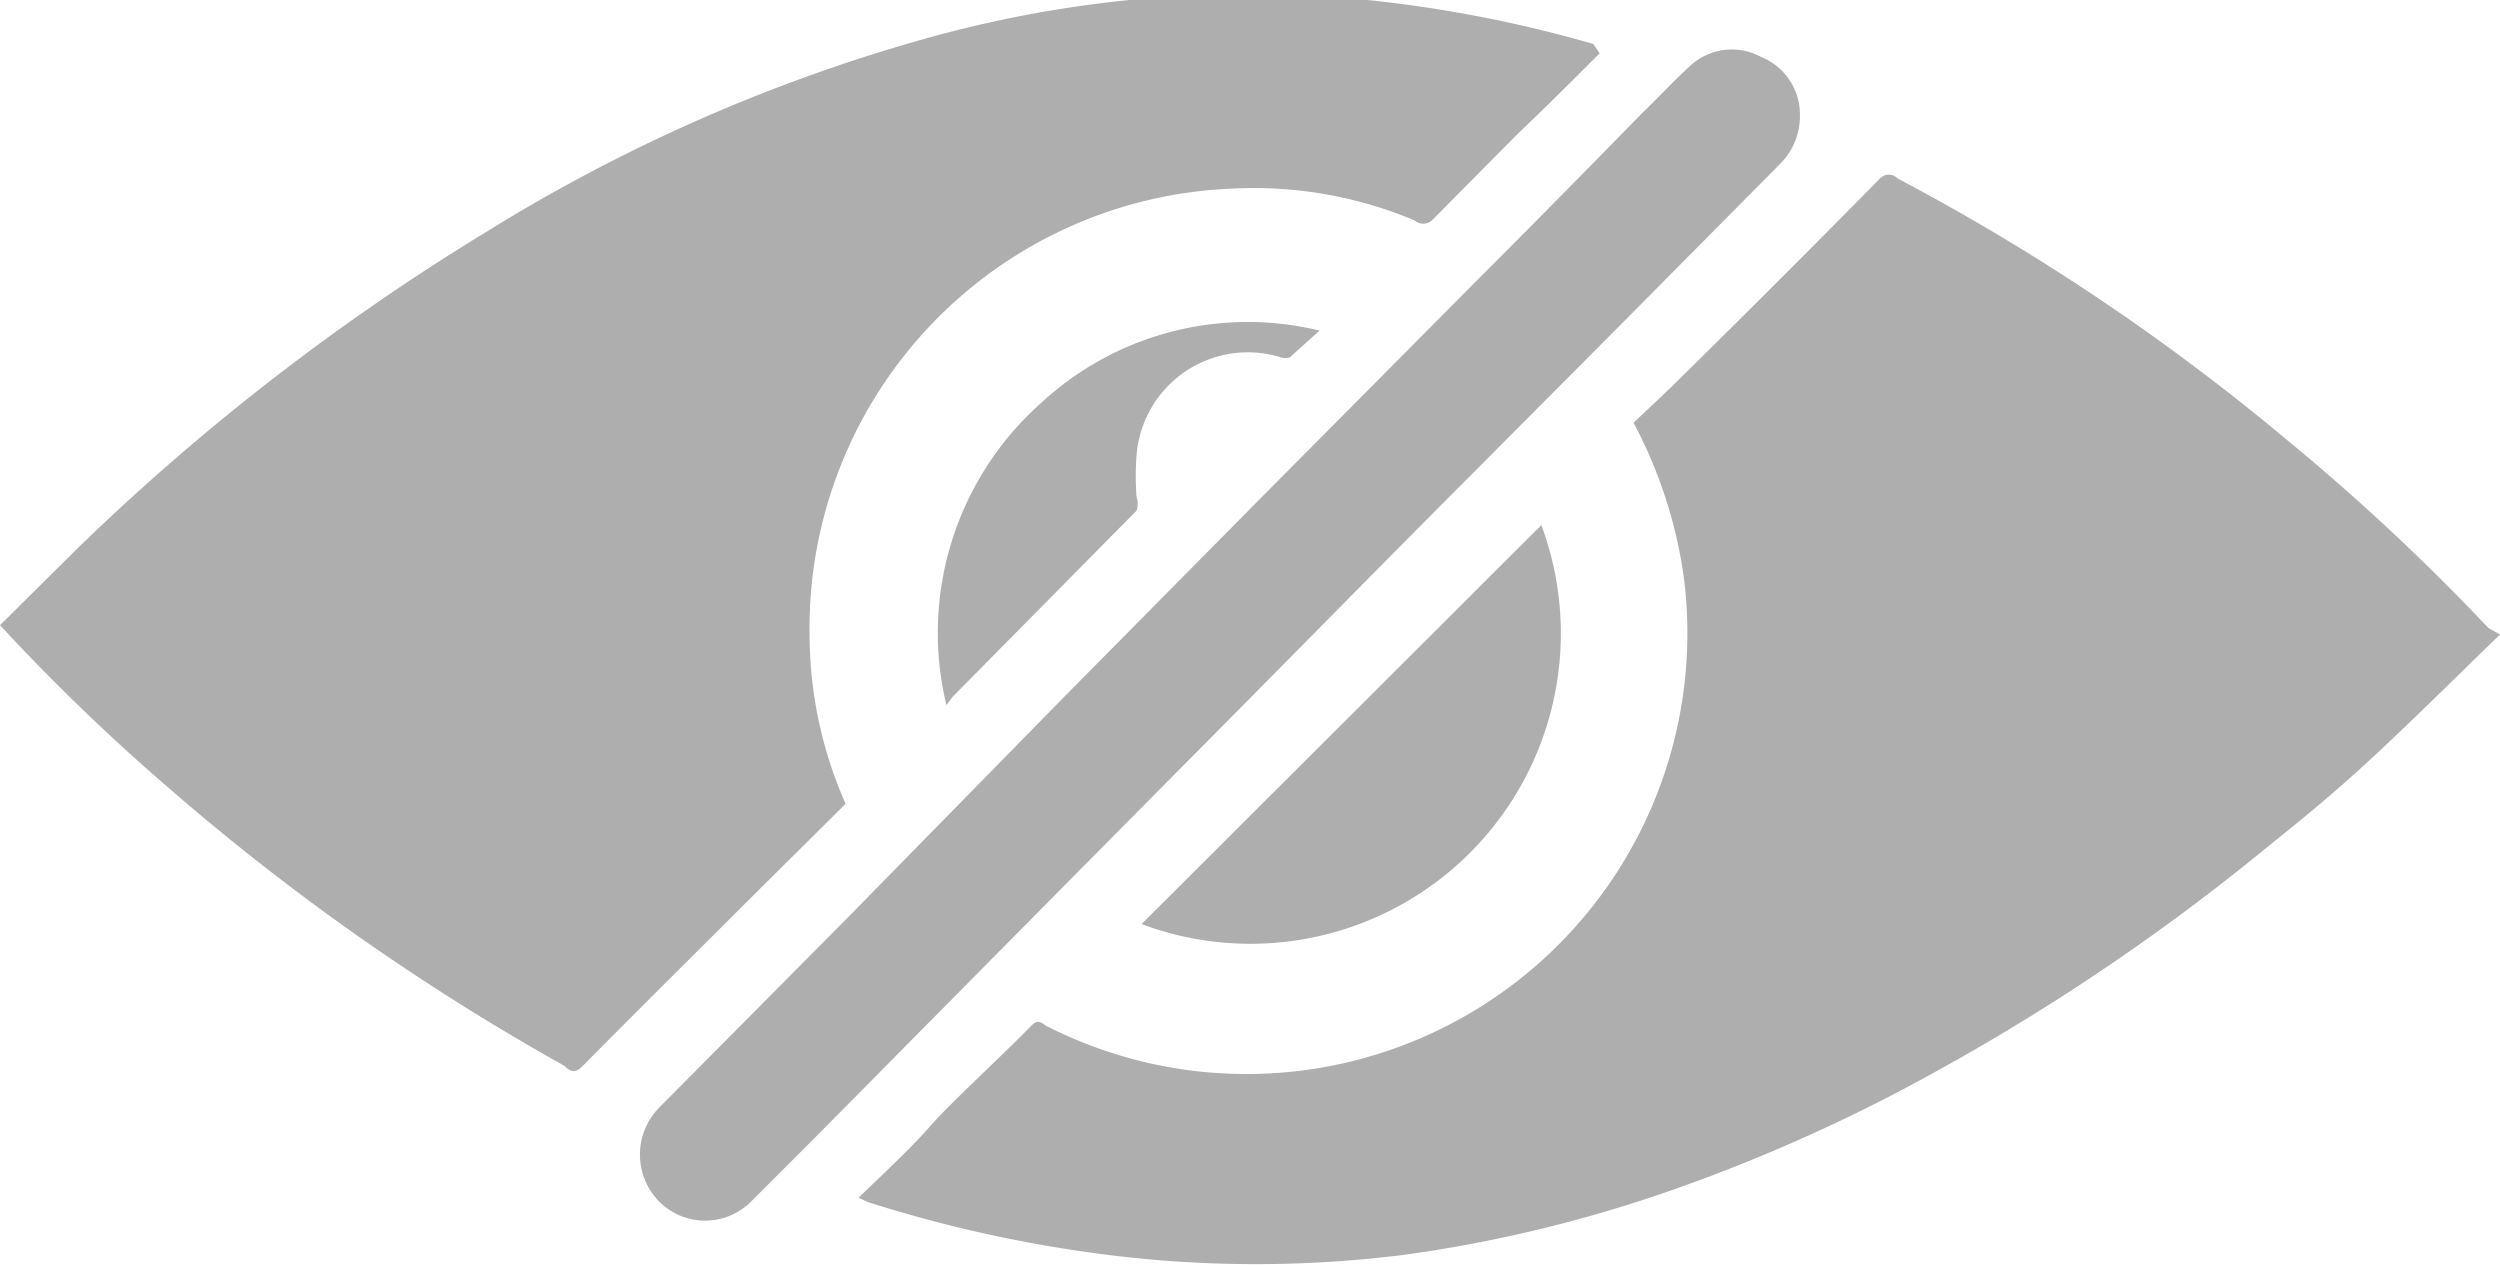 <svg id="Capa_1" data-name="Capa 1" xmlns="http://www.w3.org/2000/svg" viewBox="0 0 34.71 17.56"><defs><style>.cls-1{fill:#aeaeae;}</style></defs><title>img-ocultar-confirmarcontraseña</title><path class="cls-1" d="M267,114.14c-.58.56-1.14,1.12-1.72,1.66s-1,.88-1.51,1.29a30.24,30.24,0,0,1-4.68,3.16,23.6,23.6,0,0,1-3.78,1.67,19.07,19.07,0,0,1-3.51.83,16.47,16.47,0,0,1-4.15,0,18.62,18.62,0,0,1-3.31-.73l-.13-.06c.36-.35.71-.67,1-1s.94-.92,1.4-1.39c.07-.07.11-.07.2,0a6.12,6.12,0,0,0,8.86-6.21,6.43,6.43,0,0,0-.7-2.16c.22-.21.46-.43.69-.66q1.37-1.35,2.73-2.73a.17.17,0,0,1,.25,0,30.85,30.85,0,0,1,5.38,3.61,30.48,30.48,0,0,1,2.82,2.63Z" transform="translate(-232.29 -105.33)"/><path class="cls-1" d="M254.5,106.07c-.38.38-.75.75-1.13,1.11l-1.2,1.21a.18.18,0,0,1-.24,0,5.77,5.77,0,0,0-2.56-.44,6.11,6.11,0,0,0-5.84,6.2,5.83,5.83,0,0,0,.5,2.34l-1.35,1.34c-.77.77-1.54,1.53-2.3,2.3-.09.09-.15.1-.25,0a32.6,32.6,0,0,1-5.44-3.81,28.9,28.9,0,0,1-2.4-2.31l1.09-1.08a32.11,32.11,0,0,1,5.71-4.41,23.64,23.64,0,0,1,6.07-2.66,16.7,16.7,0,0,1,5.4-.59,18,18,0,0,1,3.85.67Z" transform="translate(-232.29 -105.33)"/><path class="cls-1" d="M257.28,106.92a.93.93,0,0,1-.28.69l-2.29,2.31L252.64,112c-1,1-2.07,2.09-3.1,3.13l-2.19,2.21-3.73,3.77-.9.9a.9.9,0,0,1-1.28,0,.93.93,0,0,1,0-1.3l2.63-2.65,3-3.06,2.74-2.77,2.84-2.86c.82-.82,1.63-1.64,2.44-2.47.22-.21.43-.44.65-.64a.85.85,0,0,1,1-.14A.86.86,0,0,1,257.28,106.92Z" transform="translate(-232.29 -105.33)"/><path class="cls-1" d="M253.69,112.62a4.31,4.31,0,0,1-5.55,5.54Z" transform="translate(-232.29 -105.33)"/><path class="cls-1" d="M245.43,115.12a4.27,4.27,0,0,1,1.32-4.2,4.22,4.22,0,0,1,3.86-1l0,0-.41.37a.19.19,0,0,1-.13,0,1.55,1.55,0,0,0-2,1.36,3.79,3.79,0,0,0,0,.58.3.3,0,0,1,0,.19L245.52,115Z" transform="translate(-232.29 -105.33)"/></svg>